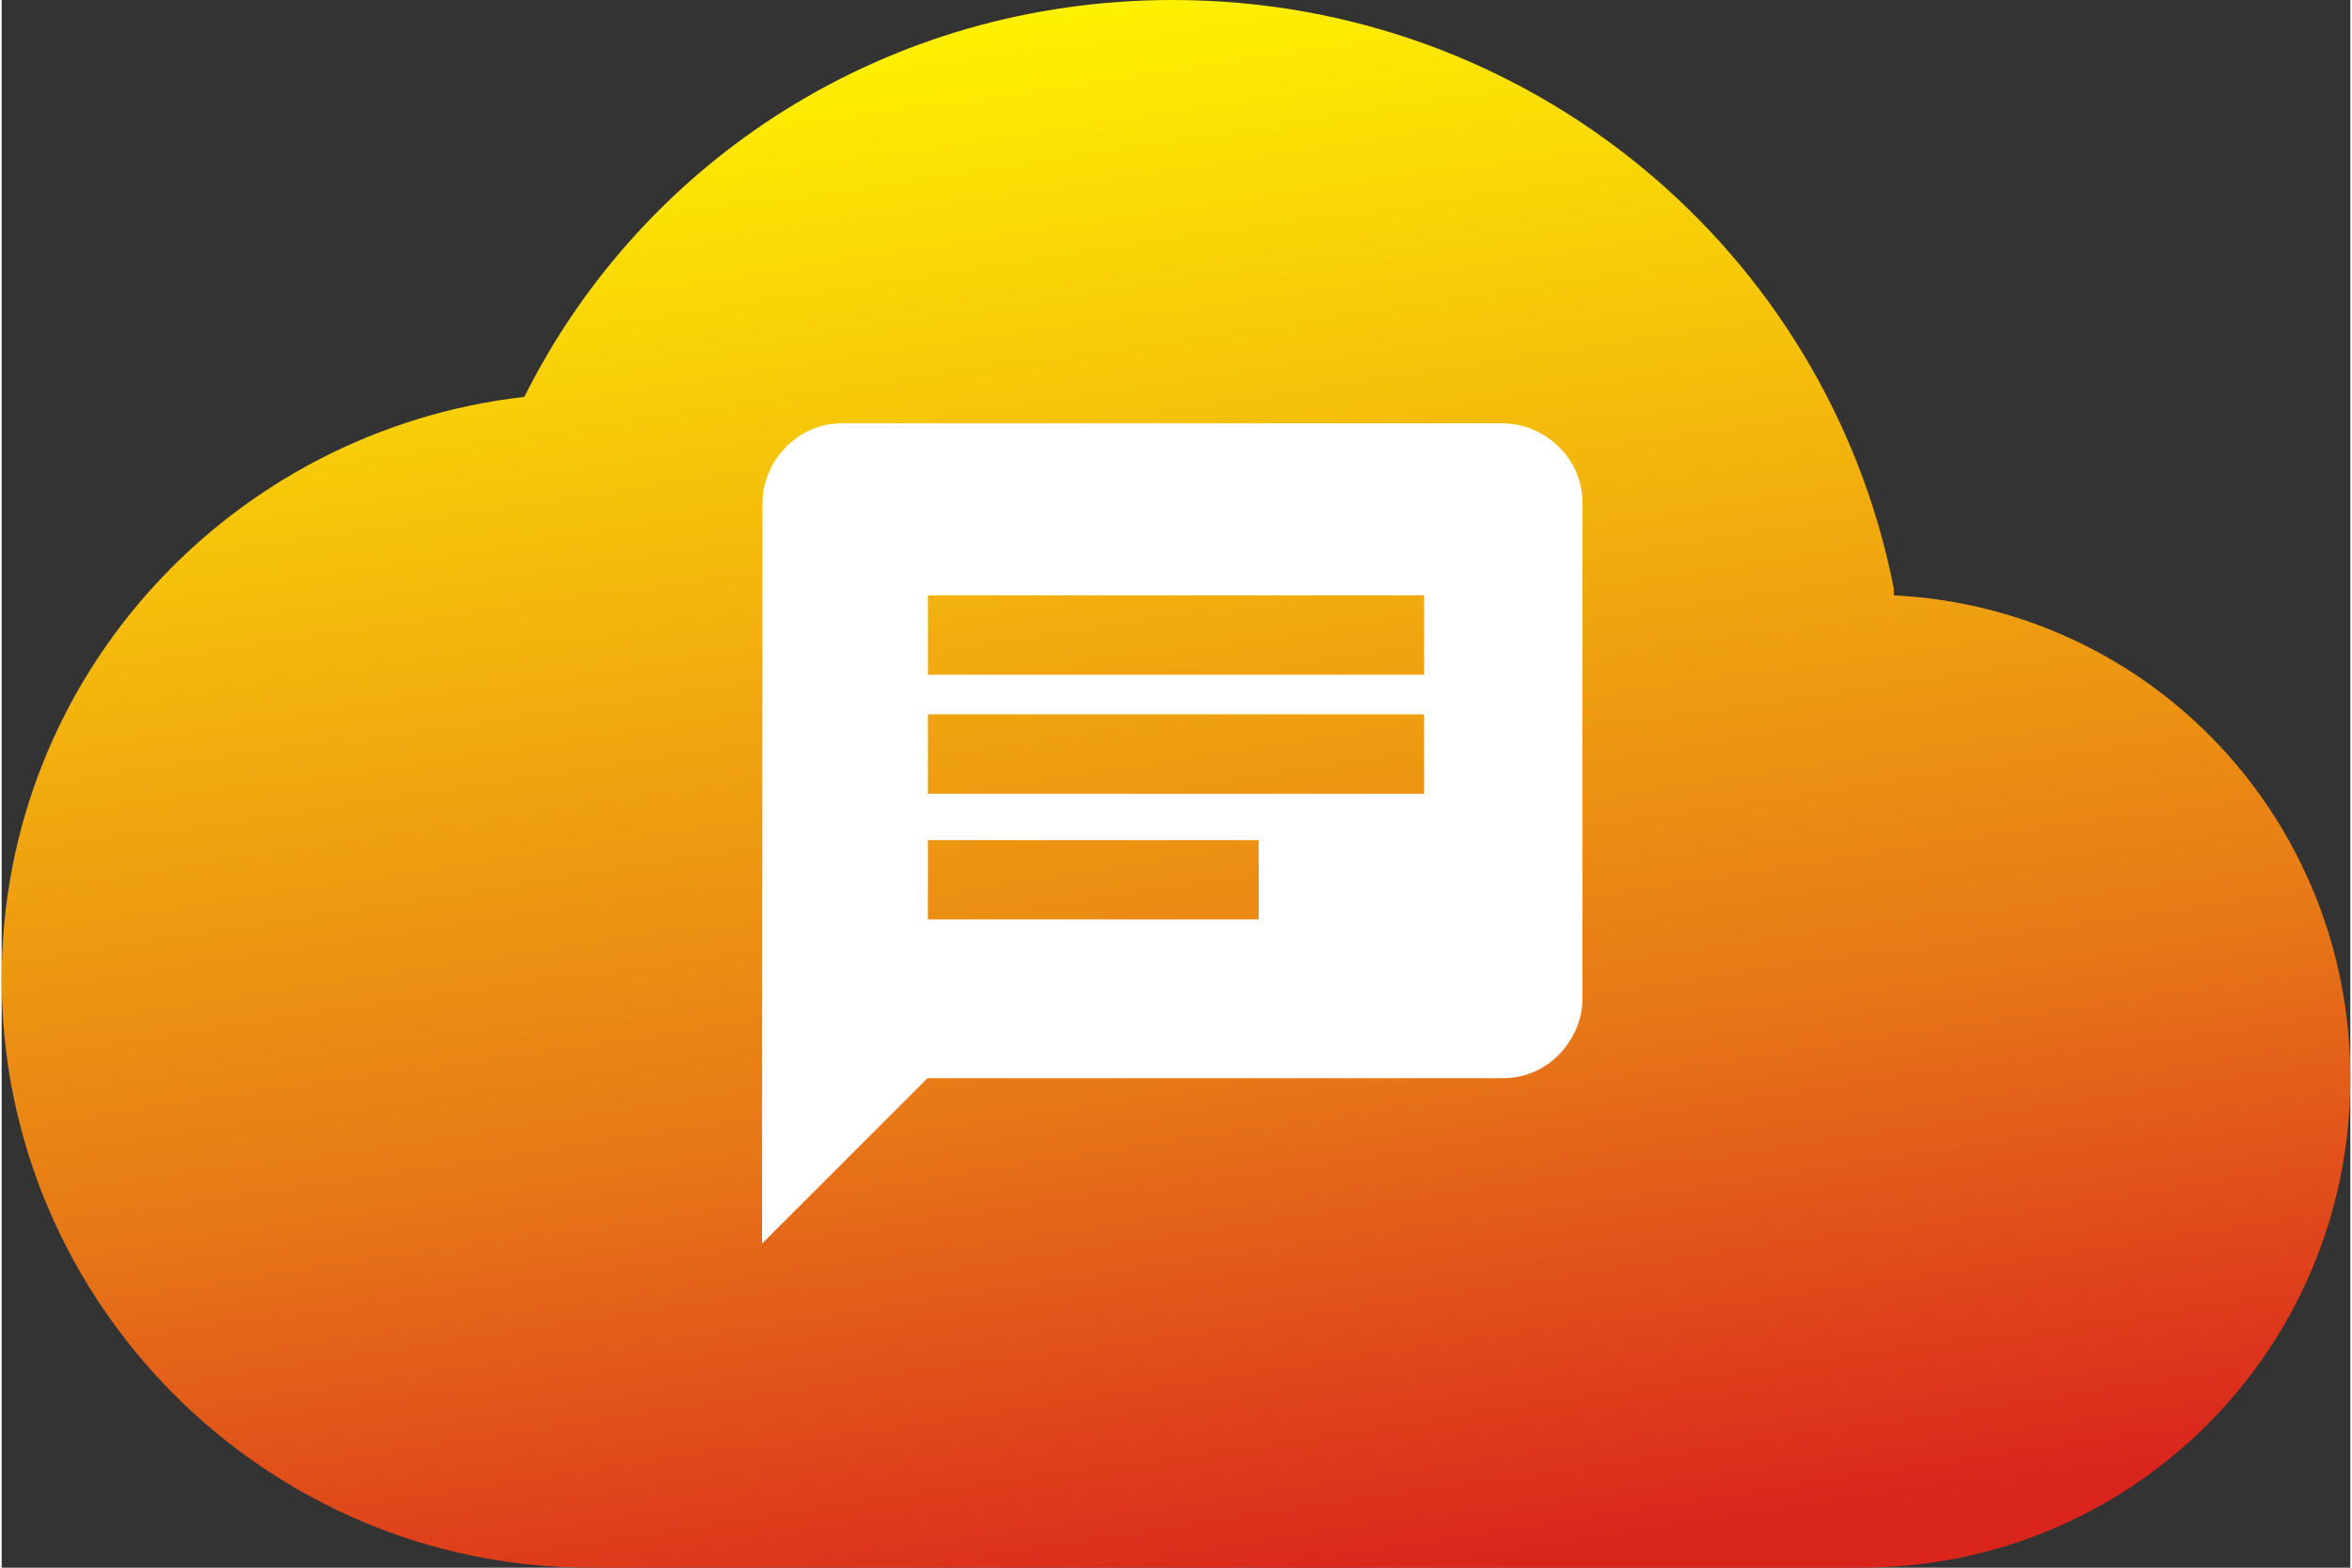 <?xml version="1.0" encoding="UTF-8"?>
<!DOCTYPE svg PUBLIC "-//W3C//DTD SVG 1.1//EN" "http://www.w3.org/Graphics/SVG/1.1/DTD/svg11.dtd">
<!-- Creator: CorelDRAW -->
<svg xmlns="http://www.w3.org/2000/svg" xml:space="preserve" width="1.335in" height="0.89in" style="shape-rendering:geometricPrecision; text-rendering:geometricPrecision; image-rendering:optimizeQuality; fill-rule:evenodd; clip-rule:evenodd"
viewBox="0 0 0.355 0.237"
 xmlns:xlink="http://www.w3.org/1999/xlink">
 <rect x="0" y="0" width="0.355" height="0.237" fill="#333333" stroke="none"/>
 <defs>
  <style type="text/css">
   <![CDATA[
    .fil1 {fill:white}
    .fil0 {fill:url(#id0)}
   ]]>
  </style>
  <linearGradient id="id0" gradientUnits="userSpaceOnUse" x1="0.16" y1="-0" x2="0.195" y2="0.237">
   <stop offset="0" style="stop-color:#FFF500"/>
   <stop offset="0.678" style="stop-color:#E77817"/>
   <stop offset="1" style="stop-color:#DA251D"/>
  </linearGradient>
 </defs>
 <g id="Layer_x0020_1">
  <path class="fil0" d="M0.286 0.089c-0.01,-0.051 -0.055,-0.089 -0.109,-0.089 -0.043,0 -0.08,0.024 -0.098,0.06 -0.044,0.005 -0.079,0.042 -0.079,0.088 0,0.049 0.04,0.089 0.089,0.089l0.192 0c0.041,0 0.074,-0.033 0.074,-0.074 0,-0.039 -0.03,-0.071 -0.069,-0.073z"/>
  <path class="fil1" d="M0.227 0.064l-0.1 0c-0.007,0 -0.012,0.006 -0.012,0.012l-6.27828e-005 0.112 0.025 -0.025 0.087 0c0.007,0 0.012,-0.006 0.012,-0.012l1.04638e-006 -0.075c0,-0.007 -0.006,-0.012 -0.012,-0.012l-1.04638e-006 -1.04638e-006zm-0.087 0.044l0.075 0 0 0.012 -0.075 0 0 -0.012zm0.05 0.031l-0.05 0 0 -0.012 0.05 0 0 0.012zm0.025 -0.037l-0.075 0 0 -0.012 0.075 0 0 0.012z"/>
 </g>
</svg>
